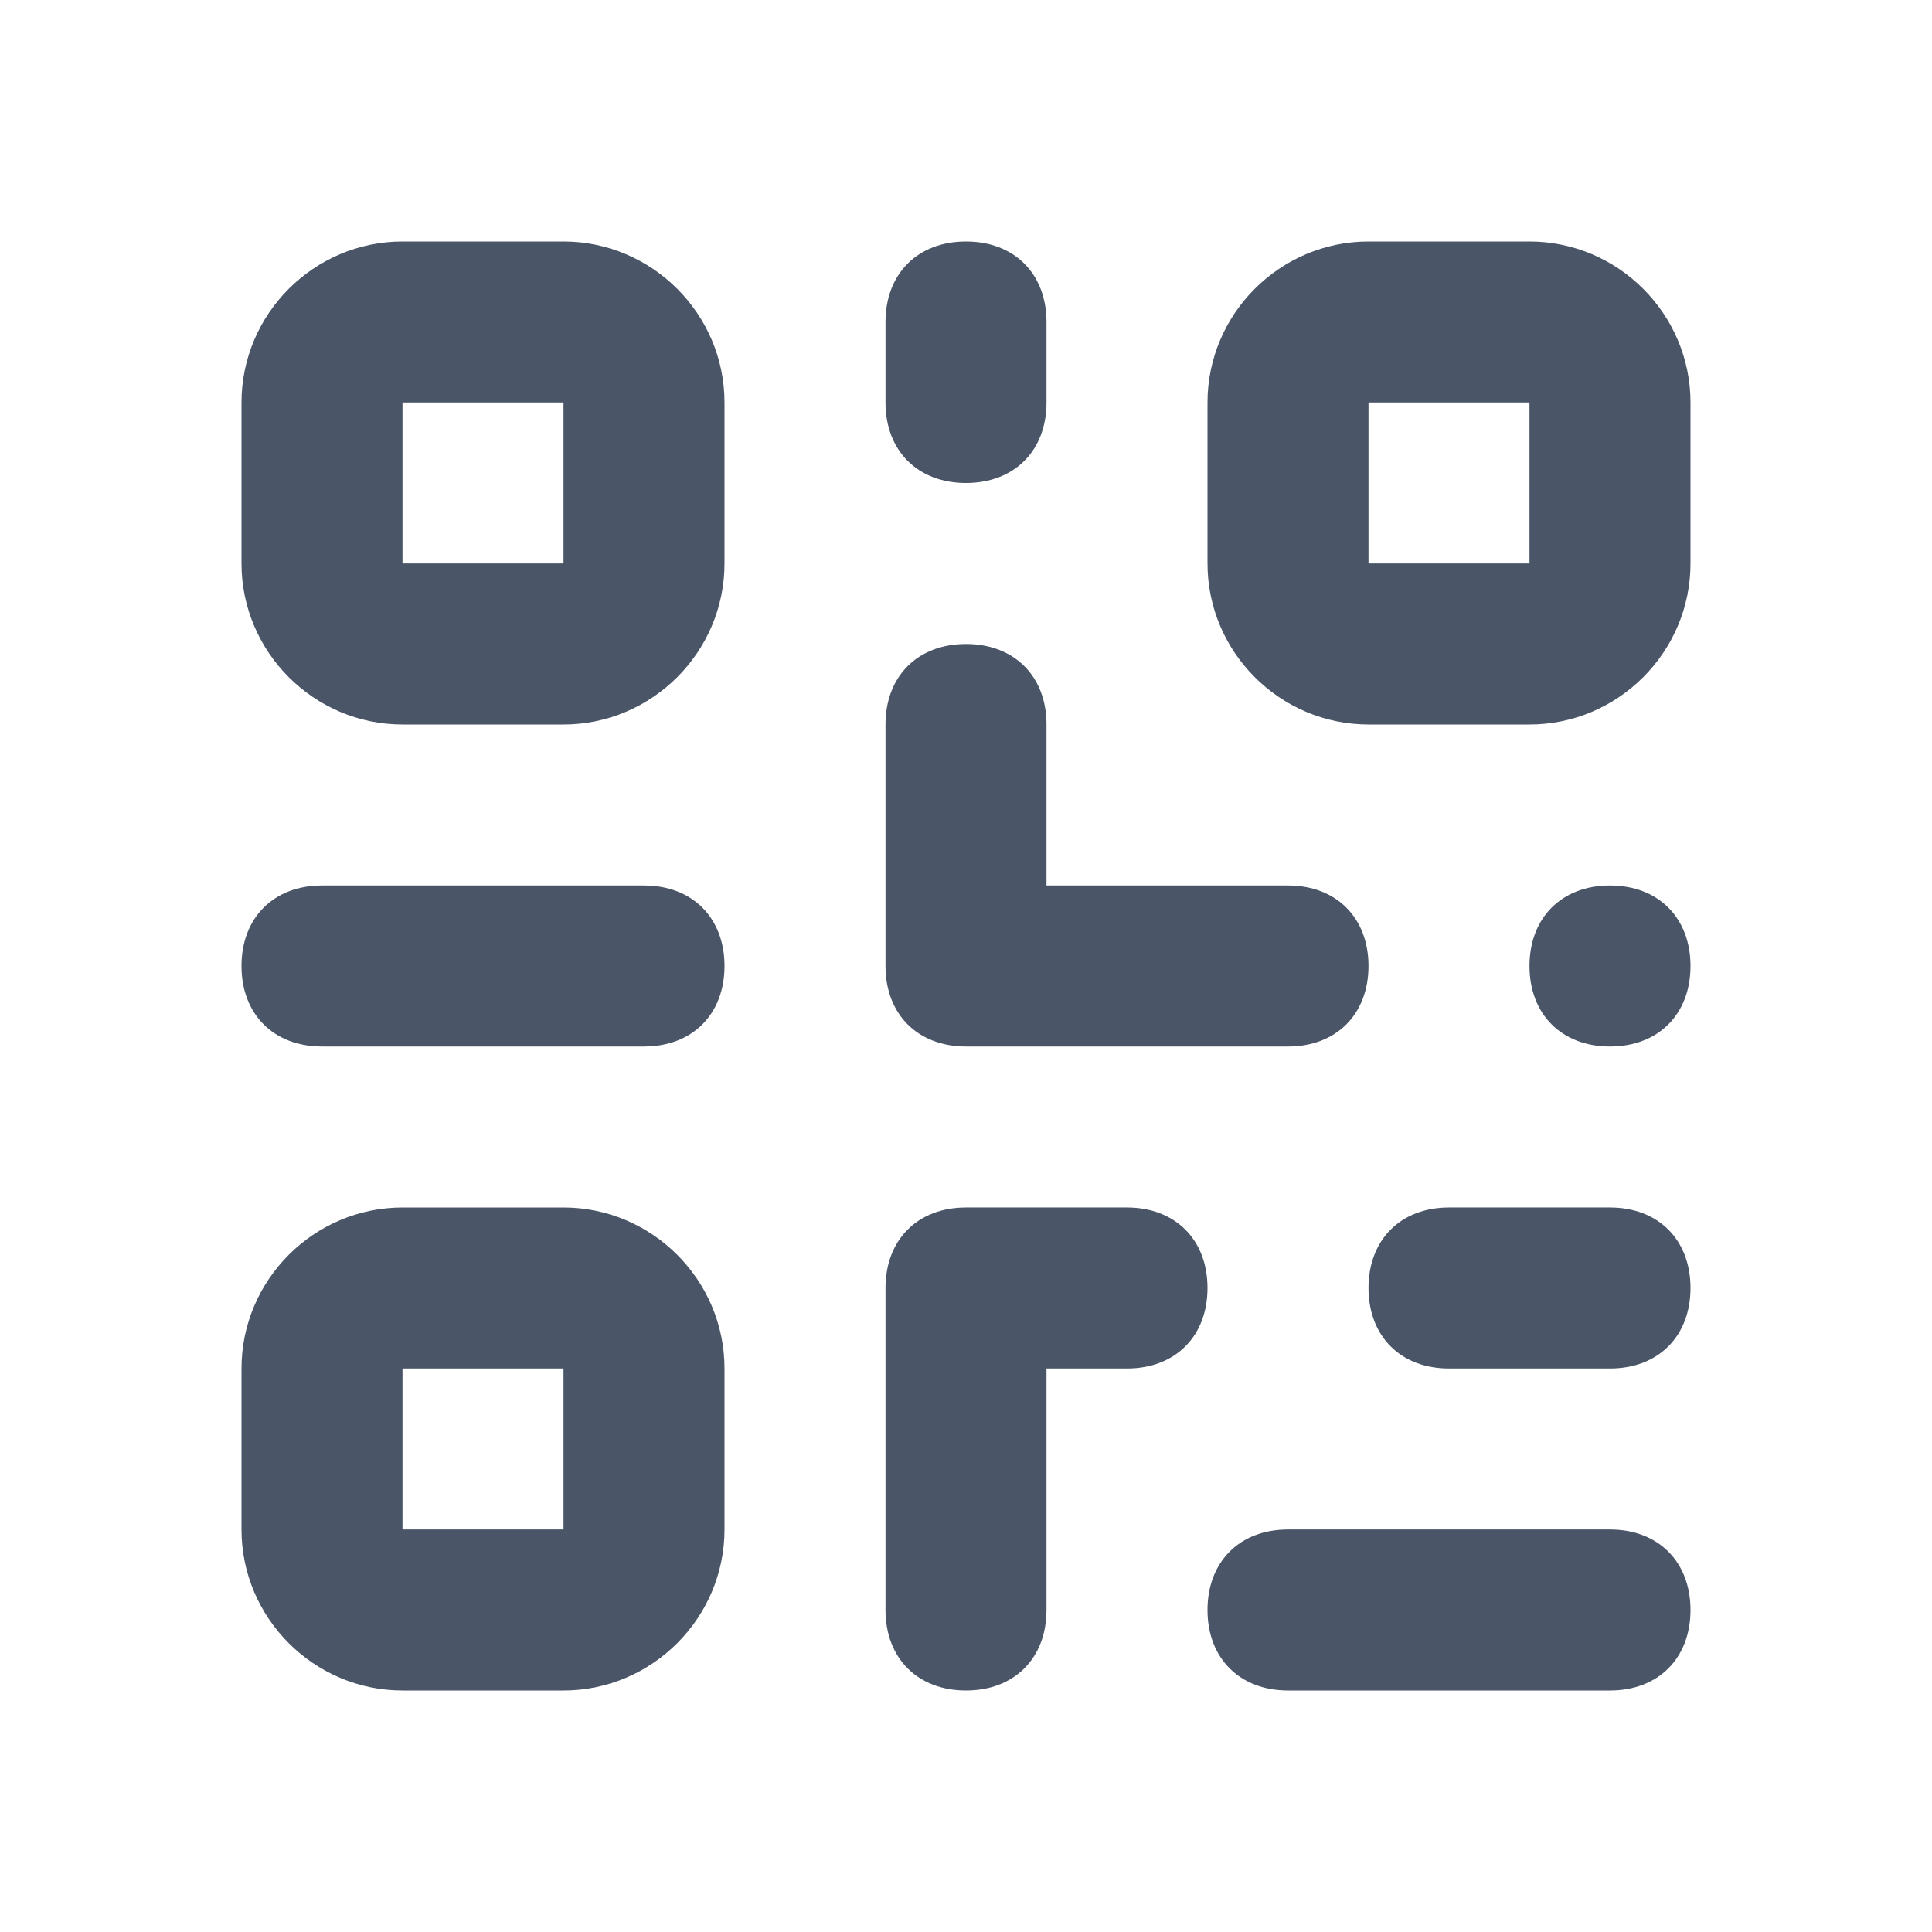 <?xml version="1.0" encoding="utf-8"?>
<!-- Generator: Adobe Illustrator 24.1.3, SVG Export Plug-In . SVG Version: 6.00 Build 0)  -->
<svg version="1.1" id="Layer_1" xmlns="http://www.w3.org/2000/svg" xmlns:xlink="http://www.w3.org/1999/xlink" x="0px" y="0px"
	 viewBox="0 0 24 24" style="enable-background:new 0 0 24 24;" xml:space="preserve">
<style type="text/css">
	.st0{fill:#4A5568;}
</style>
<g>
	<path class="st0" d="M20,21h-4c-0.6,0-1-0.4-1-1s0.4-1,1-1h4c0.6,0,1,0.4,1,1S20.6,21,20,21z M12,21c-0.6,0-1-0.4-1-1v-4
		c0-0.6,0.4-1,1-1h2c0.6,0,1,0.4,1,1s-0.4,1-1,1h-1v3C13,20.6,12.6,21,12,21z M7,21H5c-1.1,0-2-0.9-2-2v-2c0-1.1,0.9-2,2-2h2
		c1.1,0,2,0.9,2,2v2C9,20.1,8.1,21,7,21z M5,17v2h2v-2H5z M20,17h-2c-0.6,0-1-0.4-1-1s0.4-1,1-1h2c0.6,0,1,0.4,1,1S20.6,17,20,17z
		 M20,13c-0.6,0-1-0.4-1-1s0.4-1,1-1h0c0.6,0,1,0.4,1,1S20.6,13,20,13z M16,13h-4c-0.6,0-1-0.4-1-1V9c0-0.6,0.4-1,1-1s1,0.4,1,1v2h3
		c0.6,0,1,0.4,1,1S16.6,13,16,13z M8,13H4c-0.6,0-1-0.4-1-1s0.4-1,1-1h4c0.6,0,1,0.4,1,1S8.6,13,8,13z M19,9h-2c-1.1,0-2-0.9-2-2V5
		c0-1.1,0.9-2,2-2h2c1.1,0,2,0.9,2,2v2C21,8.1,20.1,9,19,9z M17,5v2h2V5H17z M7,9H5C3.9,9,3,8.1,3,7V5c0-1.1,0.9-2,2-2h2
		c1.1,0,2,0.9,2,2v2C9,8.1,8.1,9,7,9z M5,5v2h2V5H5z M12,6c-0.6,0-1-0.4-1-1V4c0-0.6,0.4-1,1-1s1,0.4,1,1v1C13,5.6,12.6,6,12,6z"/>
</g>
</svg>

